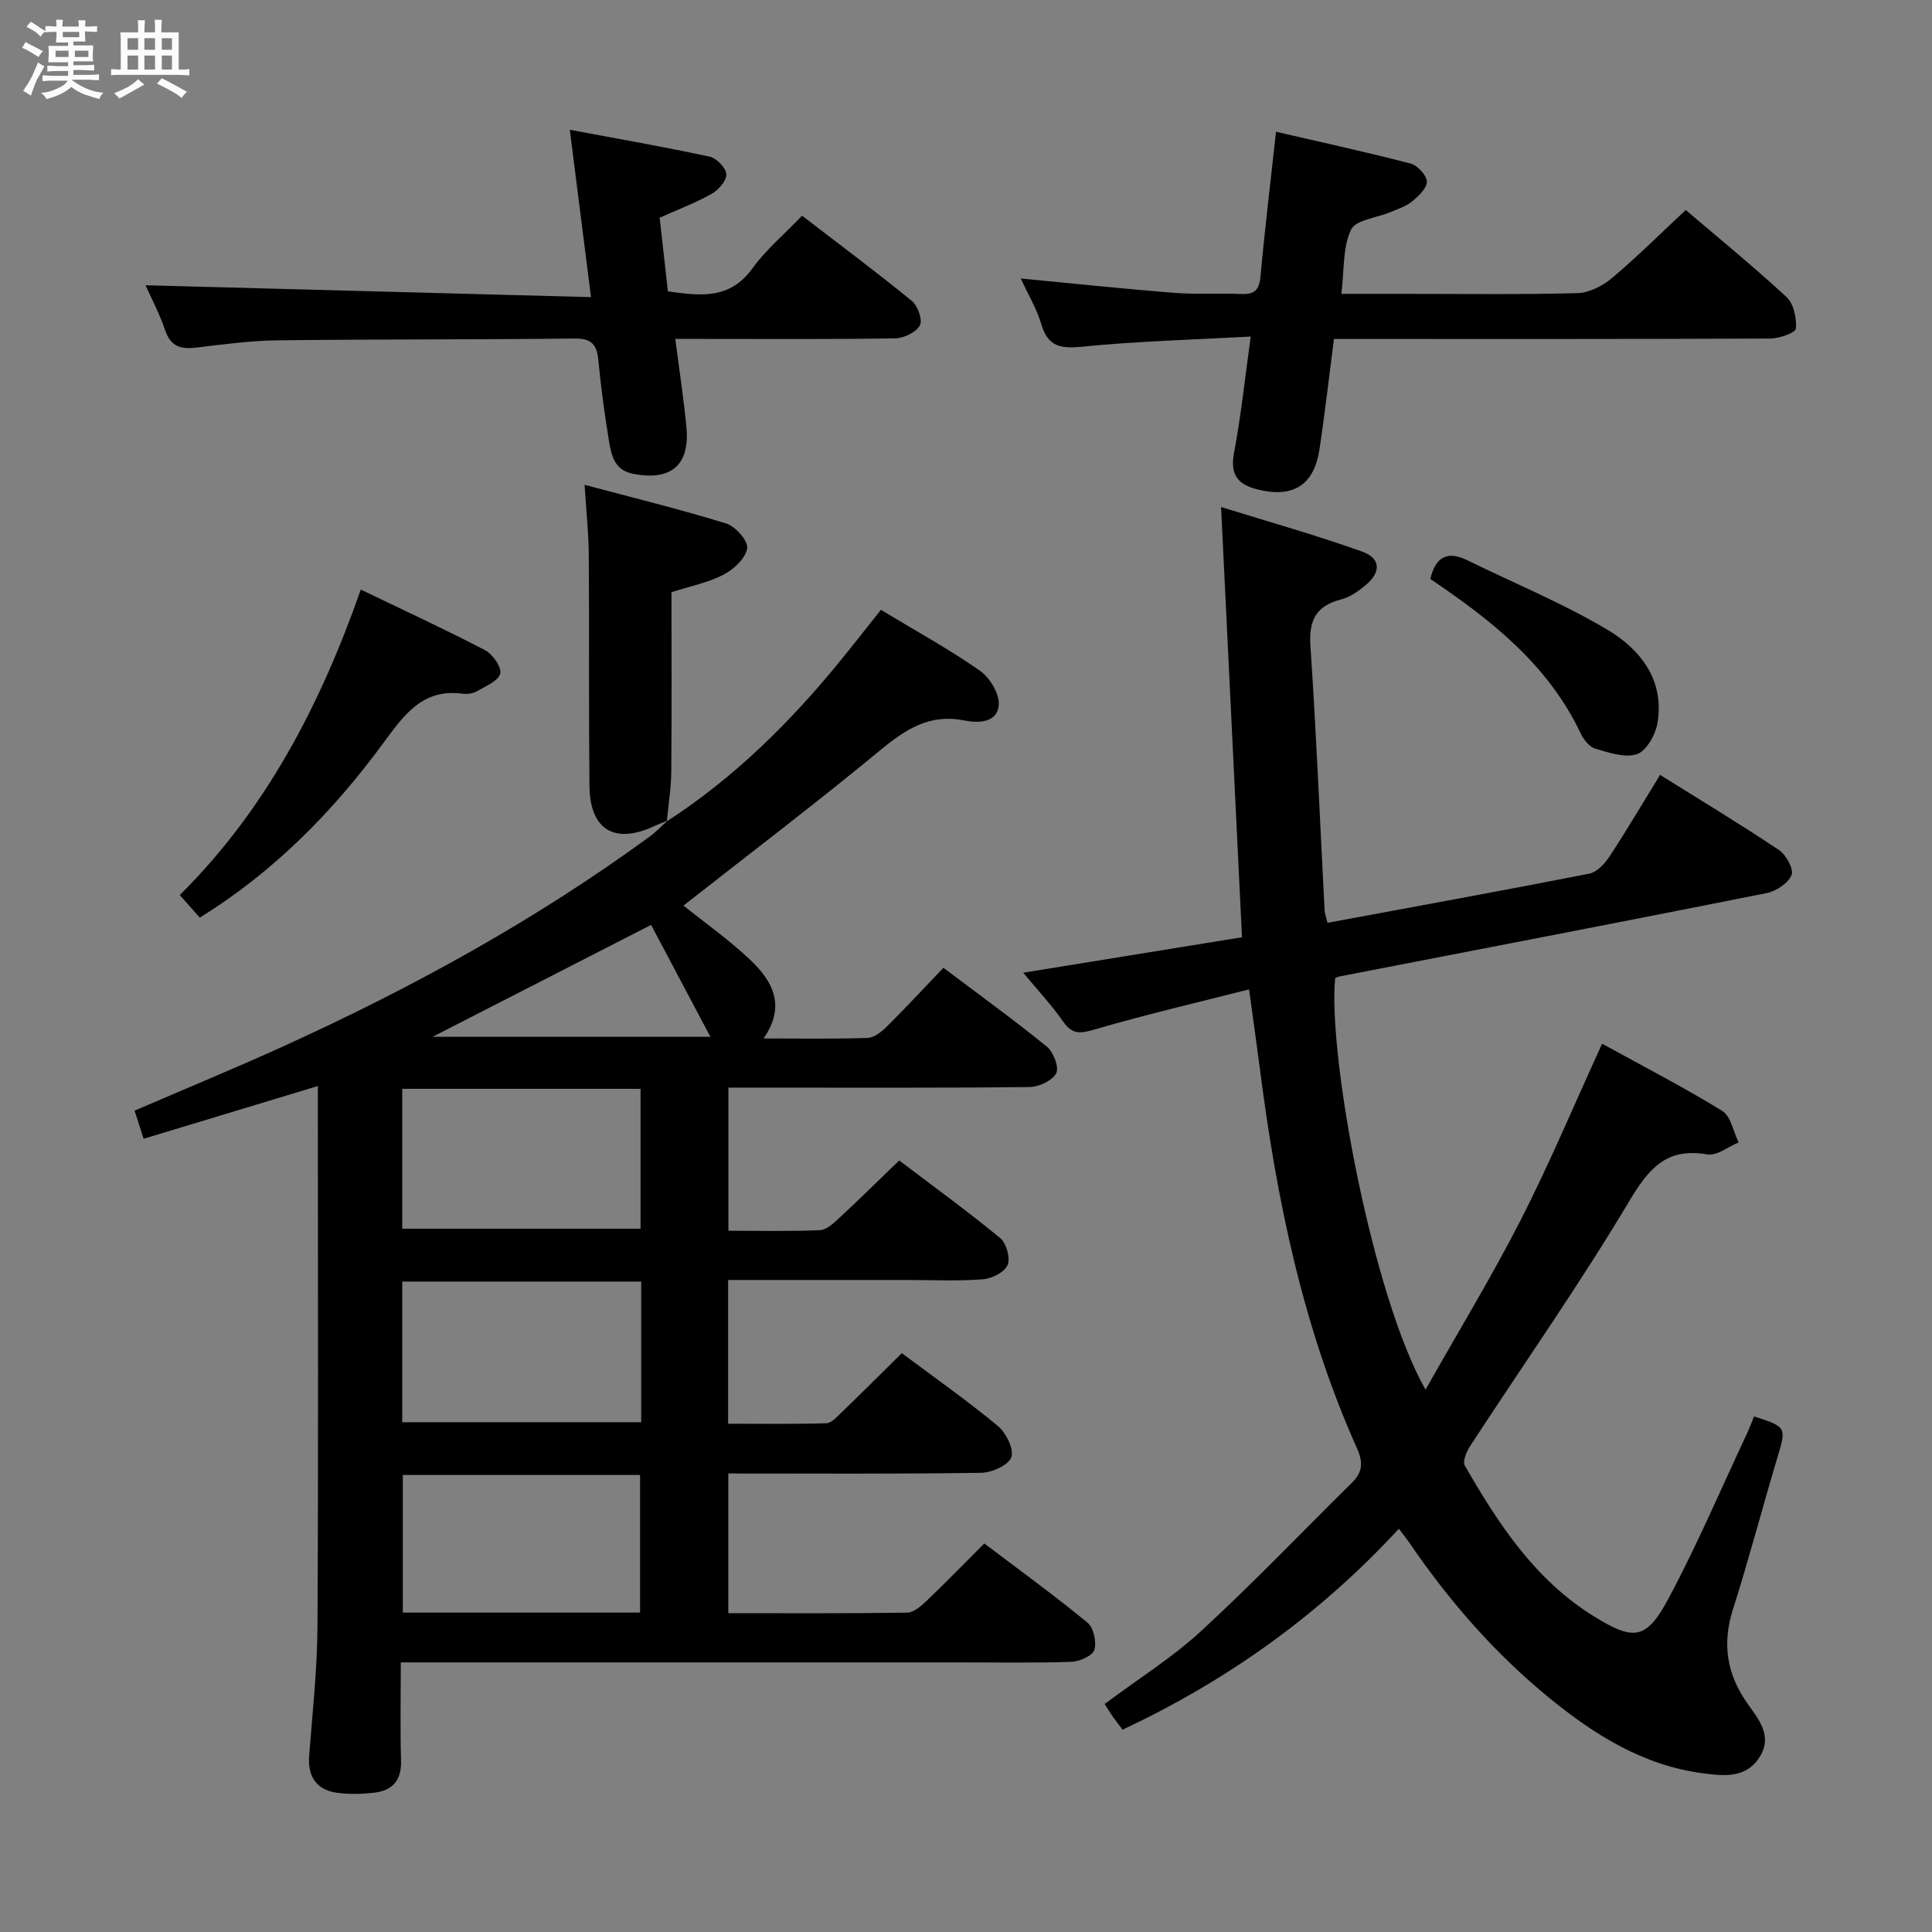 <svg enable-background="new 0 0 400 400" viewBox="0 0 400 400" xmlns="http://www.w3.org/2000/svg"><rect x="0" y="0" width="400" height="400" fill="#808080" stroke="none"/><path d="m6.8 9.5c.6.3 1.3.7 2.1 1.1-.4.4-.7.8-.9 1.2-.7-.4-1.3-.8-1.8-1.1s-1.1-.6-1.6-.8c.2-.4.5-.8.7-1.2.4.2.8.5 1.5.8zm.9 6.9c-.3.6-.5 1.1-.7 1.7s-.4 1.1-.6 1.7c-.6-.4-1.1-.7-1.6-1 .7-1 1.2-1.8 1.5-2.4.3-.5.6-1.1.8-1.7.3-.6.5-1.2.8-1.8.3.3.8.6 1.3.8-.7 1.3-1.2 2.2-1.5 2.7zm.1-11c.4.3 1 .7 1.7 1.1-.5.2-.8.6-1.1 1.1-.5-.6-1-1-1.4-1.2s-.9-.6-1.5-.8c.2-.4.5-.7.9-1.1.5.3.9.6 1.4.9zm10.5 13.1c1 .4 2 .6 3.1.7-.4.4-.7.8-.8 1.3-.9-.2-1.9-.6-3-.9-1-.4-2-.9-2.8-1.6-.5.4-1.1.9-1.9 1.3s-1.9.9-3.3 1.2c-.1-.3-.5-.8-1.1-1.3 1 0 2.1-.3 3.2-.8 1.2-.5 1.9-1 2.3-1.7h-3.2c-.4 0-1 0-2 .1v-1.2c1 0 1.7.1 2 .1h3.3v-1h-2.3c-.2 0-.9 0-2 .1v-1.2c1.2 0 1.9.1 2 .1h2.3v-.8h-4.1c0-.7.1-1.2.1-1.6 0-.5 0-1.1-.1-1.8h4.1v-.7h-2.5c0-.6.1-1.1.1-1.6v-.6h-.5c-.4 0-1 0-1.8.1v-1.3c1.2 0 1.9.1 2.1.1h.2c0-.3 0-.8-.1-1.4h1.4c0 .6-.1 1-.1 1.4h3.4c0-.4 0-.8-.1-1.3h1.5c0 .4-.1.9-.1 1.3.7 0 1.5 0 2.5-.1v1.2c-1 0-1.8-.1-2.5-.1v.6c0 .3 0 .8.1 1.5h-2.5v.8h4.1c0 .7-.1 1.3-.1 1.8s0 1 .1 1.5h-4.1v.8h1.4c.8 0 1.8 0 2.9-.1v1.2c-1 0-1.9-.1-2.8-.1h-1.5v1h3.2c.3 0 1 0 2.1-.1v1.2c-1.1 0-1.8-.1-2.1-.1h-3.4l-.1.1c1.4 1 2.4 1.5 3.4 1.9zm-4.1-6.7v-1.3h-2.7v1.3zm2.2-4.1v-1.1h-3.4v1.1zm1.9 4.1v-1.3h-2.8v1.3z" fill="#fafbfc"/><path d="m37 6.7v2.3 5.4c1 0 1.8 0 2.2-.1v1.3c-.6 0-1.5-.1-2.5-.1h-11.9c-.7 0-1.3 0-1.8.1v-1.3c.5 0 1.1.1 2 .1v-5.2c0-1 0-1.8-.1-2.5h3.7c0-1.3 0-2.1-.1-2.5h1.5c0 .4-.1 1.3-.1 2.5h2.2c0-1.2 0-2.1-.1-2.6h1.5c0 .4-.1 1.3-.1 2.6zm-12.3 13.7c-.3-.4-.7-.8-1.1-1.1 1.1-.4 2.1-.9 2.9-1.3.8-.5 1.5-1 2.1-1.6.4.4.9.8 1.3 1.1-2.5 1.4-4.2 2.4-5.2 2.9zm3.9-10.1v-2.4h-2.2v2.4zm0 4.1v-2.9h-2.2v2.9zm3.5-4.1v-2.4h-2.2v2.4zm0 4.1v-2.9h-2.2v2.9zm.4 2.9 1-1.1c.6.3 1.4.7 2.5 1.3s2 1.1 2.7 1.5c-.4.4-.8.8-1.1 1.3-.8-.8-2.5-1.7-5.1-3zm3.1-7v-2.4h-2.1v2.4zm0 4.1v-2.9h-2.1v2.9z" fill="#fafbfc"/><g fill="#000001"><path d="m138.04 170.07c13.96-9.04 25.61-20.57 36.05-33.4 2.72-3.34 5.37-6.74 8.29-10.41 6.97 4.21 13.96 8.04 20.46 12.57 2.07 1.44 4.13 4.82 3.94 7.13-.31 3.76-4.28 3.77-7.21 3.19-7.12-1.41-12.08 1.84-17.32 6.17-13.32 11-27.09 21.45-40.74 32.17 4.41 3.54 9.39 7.06 13.78 11.2 4.57 4.32 7.56 9.45 2.8 16.31 7.63 0 14.58.13 21.52-.11 1.39-.05 2.96-1.31 4.06-2.41 3.89-3.86 7.62-7.9 11.65-12.11 7.49 5.64 14.62 10.79 21.43 16.34 1.36 1.11 2.57 4.3 1.92 5.51-.81 1.53-3.58 2.82-5.53 2.84-18.83.21-37.65.12-56.48.12-1.82 0-3.64 0-5.85 0v29.63c6.43 0 12.71.16 18.96-.12 1.39-.06 2.86-1.47 4.02-2.55 4.03-3.73 7.93-7.59 12.38-11.88 6.77 5.14 14.01 10.39 20.9 16.06 1.29 1.06 2.15 4.14 1.54 5.59-.61 1.47-3.23 2.81-5.07 2.95-5.13.4-10.32.15-15.48.15-12.32 0-24.64 0-37.31 0v29.76c6.83 0 13.57.1 20.31-.1 1.08-.03 2.22-1.32 3.15-2.22 4.18-4.03 8.29-8.13 12.5-12.29 6.62 4.94 13.44 9.74 19.84 15.03 1.72 1.42 3.41 4.79 2.84 6.49-.55 1.65-4.04 3.22-6.25 3.25-17.31.26-34.63.14-52.35.14v28.92c12.44 0 24.72.08 37.01-.11 1.37-.02 2.91-1.35 4.03-2.43 3.97-3.79 7.79-7.72 11.96-11.89 7.2 5.45 14.45 10.71 21.36 16.39 1.27 1.04 1.93 4.01 1.42 5.64-.38 1.23-3.04 2.41-4.73 2.47-7.49.26-14.99.12-22.49.12-36.66 0-73.31 0-109.97 0-1.95 0-3.91 0-6.4 0 0 7.13-.14 13.75.05 20.36.12 4.18-1.87 6.25-5.74 6.64-2.45.25-4.99.34-7.42.01-4.38-.59-6.2-3.38-5.86-7.71.69-8.94 1.67-17.89 1.72-26.84.2-35.32.08-70.64.08-105.97 0-1.78 0-3.55 0-5.82-12.3 3.72-24 7.26-36.07 10.92-.69-2.15-1.22-3.8-1.88-5.82 10.34-4.46 20.57-8.68 30.64-13.25 26.7-12.12 52.32-26.17 76.04-43.52 1.32-.96 2.45-2.18 3.67-3.27zm-54.76 84.32h49.34c0-9.87 0-19.3 0-28.96-16.56 0-32.81 0-49.34 0zm49.47 10.94c-16.75 0-33.09 0-49.47 0v29.13h49.47c0-9.81 0-19.24 0-29.13zm-.23 68.54c0-9.86 0-19.22 0-28.49-16.66 0-32.9 0-49.12 0v28.49zm2.28-142.38c-15.66 8.02-30.17 15.45-45.24 23.17h57.52c-4.36-8.22-8.27-15.59-12.28-23.17z"/><path d="m274.85 191.06c18.36-3.41 36.28-6.66 54.15-10.17 1.6-.31 3.24-2.05 4.22-3.55 3.55-5.4 6.83-10.97 10.48-16.91 8.4 5.25 16.64 10.22 24.62 15.56 1.48.99 3.1 3.97 2.6 5.18-.7 1.7-3.18 3.34-5.16 3.74-29.45 5.87-58.94 11.53-88.42 17.25-.31.06-.6.23-.91.35-1.56 15.88 7.75 66 18.71 85.2 6.85-12.13 13.73-23.42 19.73-35.16 5.95-11.66 11.02-23.77 16.83-36.46 8.24 4.54 16.73 8.92 24.86 13.9 1.79 1.1 2.3 4.3 3.41 6.53-2.16.89-4.51 2.82-6.46 2.49-8.51-1.47-12.14 2.89-16.23 9.74-10.29 17.25-21.87 33.72-32.85 50.55-.77 1.18-1.67 3.25-1.16 4.14 6.94 12.01 14.44 23.57 26.64 31.15 8.23 5.11 10.9 5.03 15.48-3.53 5.95-11.11 10.9-22.74 16.26-34.16.56-1.19 1.01-2.44 1.51-3.64 6.73 2.15 6.7 2.27 4.85 8.44-3.14 10.49-5.92 21.1-9.23 31.53-2.24 7.07-1.29 13.29 2.91 19.32 2.33 3.33 5.46 6.83 2.57 11.3-2.85 4.41-7.44 3.85-11.76 3.28-12.33-1.63-22.41-7.97-31.78-15.63-11.3-9.24-20.78-20.13-28.98-32.17-.55-.81-1.17-1.56-2.12-2.82-16.37 17.75-35.42 31.39-57.21 41.6-.71-.95-1.41-1.83-2.06-2.76-.56-.8-1.06-1.64-1.65-2.56 6.8-5.08 13.9-9.51 19.96-15.08 10.76-9.9 20.87-20.5 31.28-30.77 2.17-2.14 2.31-4.19 1.03-7.04-11.25-25.1-16.69-51.7-20.15-78.81-.63-4.92-1.34-9.84-2.22-16.25-10.84 2.76-21.4 5.22-31.79 8.25-2.96.86-4.73 1.25-6.68-1.56-2.35-3.39-5.21-6.43-8.28-10.14 15.27-2.47 30.03-4.86 45.29-7.34-1.44-29.52-2.85-58.7-4.33-89.08 10.15 3.16 19.81 5.86 29.23 9.24 3.84 1.38 3.91 4.23.77 6.88-1.5 1.26-3.26 2.53-5.1 3-5.22 1.33-6.76 4.29-6.4 9.64 1.23 18.24 1.98 36.52 2.94 54.78.02.63.28 1.25.6 2.55z"/><path d="m349.02 43.48c6.59 5.63 13.93 11.61 20.86 18.02 1.49 1.38 2.12 4.38 1.94 6.54-.07.85-3.42 2.04-5.28 2.05-28.15.13-56.31.09-84.46.09-1.81 0-3.62 0-5.9 0-1.02 7.87-1.87 15.41-3.01 22.91-1.12 7.41-5.55 10.09-12.84 8.24-4.08-1.04-5.69-3.06-4.84-7.56 1.44-7.61 2.24-15.34 3.46-24.09-11.99.66-23.44.95-34.8 2.09-4.53.45-7.19.06-8.57-4.68-.91-3.12-2.66-5.99-4.23-9.43 10.99 1.05 21.35 2.15 31.73 2.97 4.64.36 9.33.03 13.98.24 2.79.12 3.67-.94 3.92-3.69.88-9.73 2.06-19.44 3.21-29.9 9.57 2.22 18.76 4.21 27.85 6.58 1.43.37 3.31 2.39 3.37 3.72.06 1.35-1.7 3.01-3.02 4.1-1.24 1.03-2.92 1.56-4.45 2.21-2.84 1.21-7.27 1.61-8.23 3.67-1.73 3.69-1.39 8.35-1.99 13.28h12.91c11.99 0 23.99.17 35.98-.15 2.44-.07 5.23-1.52 7.17-3.15 5.2-4.39 10.04-9.21 15.24-14.06z"/><path d="m30.13 59.06c30.48.81 60.95 1.63 92.23 2.46-1.52-12-2.87-22.64-4.39-34.65 9.98 1.87 19.52 3.53 28.97 5.57 1.43.31 3.38 2.34 3.44 3.65.06 1.33-1.63 3.25-3.05 4.05-3.3 1.86-6.88 3.2-10.76 4.94.55 4.92 1.12 9.98 1.71 15.24 6.63.93 12.77 1.77 17.47-4.72 2.8-3.87 6.57-7.03 10.31-10.94 7.66 5.89 15.34 11.61 22.75 17.66 1.22 1 2.25 3.96 1.64 5.05-.81 1.44-3.3 2.65-5.1 2.68-13.15.22-26.31.12-39.47.12-1.79 0-3.59 0-6.07 0 .83 6.44 1.73 12.29 2.3 18.18.78 7.97-3.16 11.28-11.07 9.74-3.79-.74-4.45-3.75-4.94-6.68-.92-5.57-1.68-11.17-2.21-16.79-.3-3.22-1.36-4.57-4.88-4.53-20.48.23-40.97.13-61.45.37-5.63.07-11.26.81-16.86 1.5-3.2.39-5.33-.14-6.5-3.56-1.19-3.53-2.97-6.87-4.07-9.34z"/><path d="m138.22 169.9c-.9.37-1.81.7-2.69 1.11-8.24 3.87-13.4.83-13.49-8.28-.16-15.96-.03-31.92-.14-47.88-.03-4.44-.52-8.88-.87-14.47 10.1 2.69 19.79 5.06 29.31 8 1.92.59 4.59 3.61 4.36 5.12-.32 2.07-2.76 4.36-4.86 5.46-3.18 1.66-6.85 2.38-10.82 3.65 0 12.3.07 24.74-.04 37.17-.03 3.43-.6 6.85-.92 10.28-.02.01.16-.16.16-.16z"/><path d="m41.36 189.98c-1.31-1.48-2.51-2.84-4.14-4.67 17.77-17.63 29.06-39.24 37.48-63.24 9.17 4.41 17.56 8.28 25.74 12.55 1.57.82 3.46 3.55 3.12 4.85-.4 1.53-3.01 2.59-4.78 3.62-.81.47-1.97.67-2.91.54-8.29-1.14-12.15 4.28-16.42 10.09-10.46 14.27-22.74 26.78-38.09 36.26z"/><path d="m296.13 119.87c1.13-4.78 3.68-5.83 7.71-3.85 9.65 4.73 19.67 8.84 28.88 14.31 6.86 4.07 11.95 10.43 10.44 19.37-.41 2.41-2.27 5.76-4.23 6.43-2.51.85-5.87-.31-8.7-1.15-1.22-.36-2.39-1.92-3-3.21-6.7-14.09-18.36-23.32-31.1-31.9z"/></g></svg>
